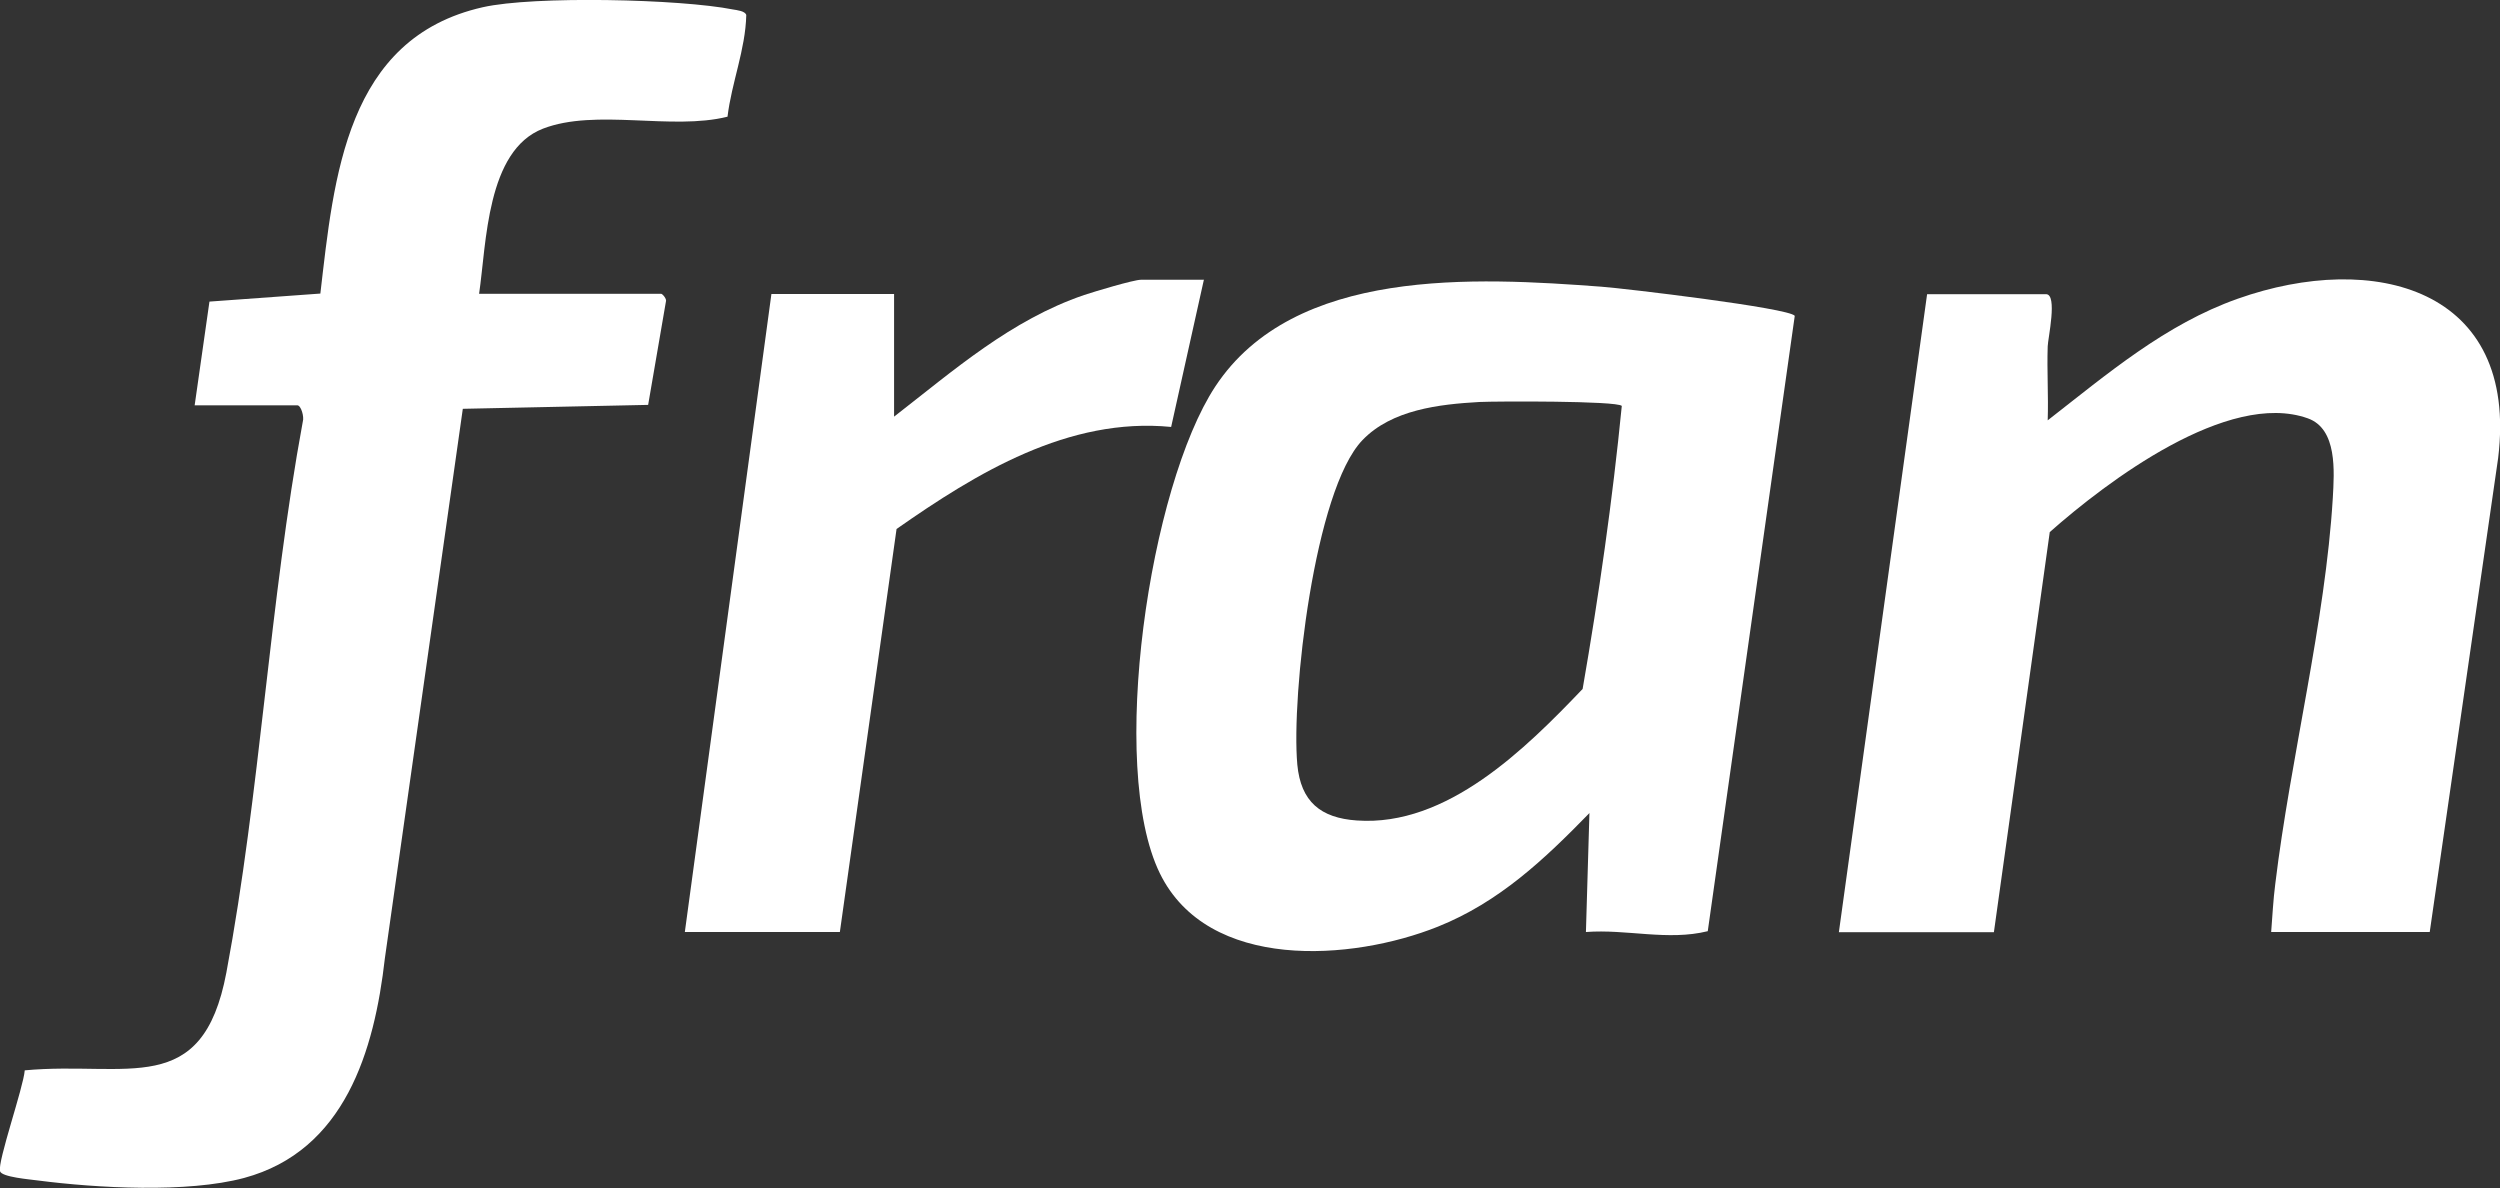 <?xml version="1.0" encoding="UTF-8"?>
<svg id="Capa_2" data-name="Capa 2" xmlns="http://www.w3.org/2000/svg" viewBox="0 0 121.27 57.64">
  <rect x="0" y="0" width="121.27" height="57.64" fill="#333333" stroke="none"/>
  <defs>
    <style>
      .cls-1 {
        fill: #fff;
      }
    </style>
  </defs>
  <g id="Espalda">
    <g>
      <path class="cls-1" d="M9.44,19.68l.72-5.05,5.38-.39c.66-5.65,1.24-12.39,7.88-13.89,2.48-.56,9.58-.4,12.14.11.17.03.59.07.64.27-.04,1.68-.71,3.27-.91,4.93-2.71.68-6.38-.41-8.95.58-2.74,1.06-2.74,5.55-3.1,8.01h8.83c.06,0,.29.25.23.39l-.86,5-8.99.19-3.78,26.65c-.51,4.49-1.94,9.34-6.83,10.66-2.76.74-7.16.49-10.02.12-.35-.05-1.75-.16-1.82-.45-.12-.48,1.14-4.07,1.2-4.89,4.97-.46,8.62,1.41,9.78-4.74,1.64-8.73,2.09-17.97,3.71-26.74.07-.21-.08-.78-.27-.78h-4.98Z"/>
      <path class="cls-1" d="M117.86,45.21h-7.69c.06-.77.1-1.57.2-2.34.73-6.05,2.43-12.72,2.79-18.72.07-1.27.23-3.35-1.22-3.86-3.87-1.37-9.74,3.07-12.51,5.52l-2.71,19.41h-7.52l4.28-30.95h5.77c.57,0,.09,2.15.08,2.53-.04,1.19.04,2.4,0,3.59,2.89-2.25,5.71-4.66,9.22-5.9,6.58-2.33,13.64-.53,12.63,7.73l-3.32,23Z"/>
      <path class="cls-1" d="M58.4,13.56l-1.59,7.15c-4.98-.49-9.45,2.24-13.32,4.95l-2.75,19.55h-7.52l4.2-30.95h5.95v5.95c2.9-2.25,5.67-4.69,9.22-5.9.48-.16,2.4-.74,2.76-.74h3.06Z"/>
      <path class="cls-1" d="M77.72,13.91c-6.16-.46-14.94-.97-18.77,4.84-3.18,4.83-5.22,18.42-2.69,23.61,2.33,4.77,9.32,4.26,13.49,2.59,2.97-1.19,5.16-3.26,7.35-5.51l-.17,5.77c1.97-.15,3.97.44,5.91-.04l4.22-29.85c-.27-.38-8.26-1.33-9.35-1.41ZM76.77,33.42c-2.77,2.9-6.58,6.69-10.95,6.38-1.76-.12-2.72-.91-2.89-2.71-.3-3.34.83-13.32,3.16-15.74,1.42-1.48,3.73-1.74,5.67-1.85.84-.04,6.67-.06,6.91.19-.45,4.58-1.11,9.18-1.9,13.73Z"/>
    </g>
  </g>
</svg>